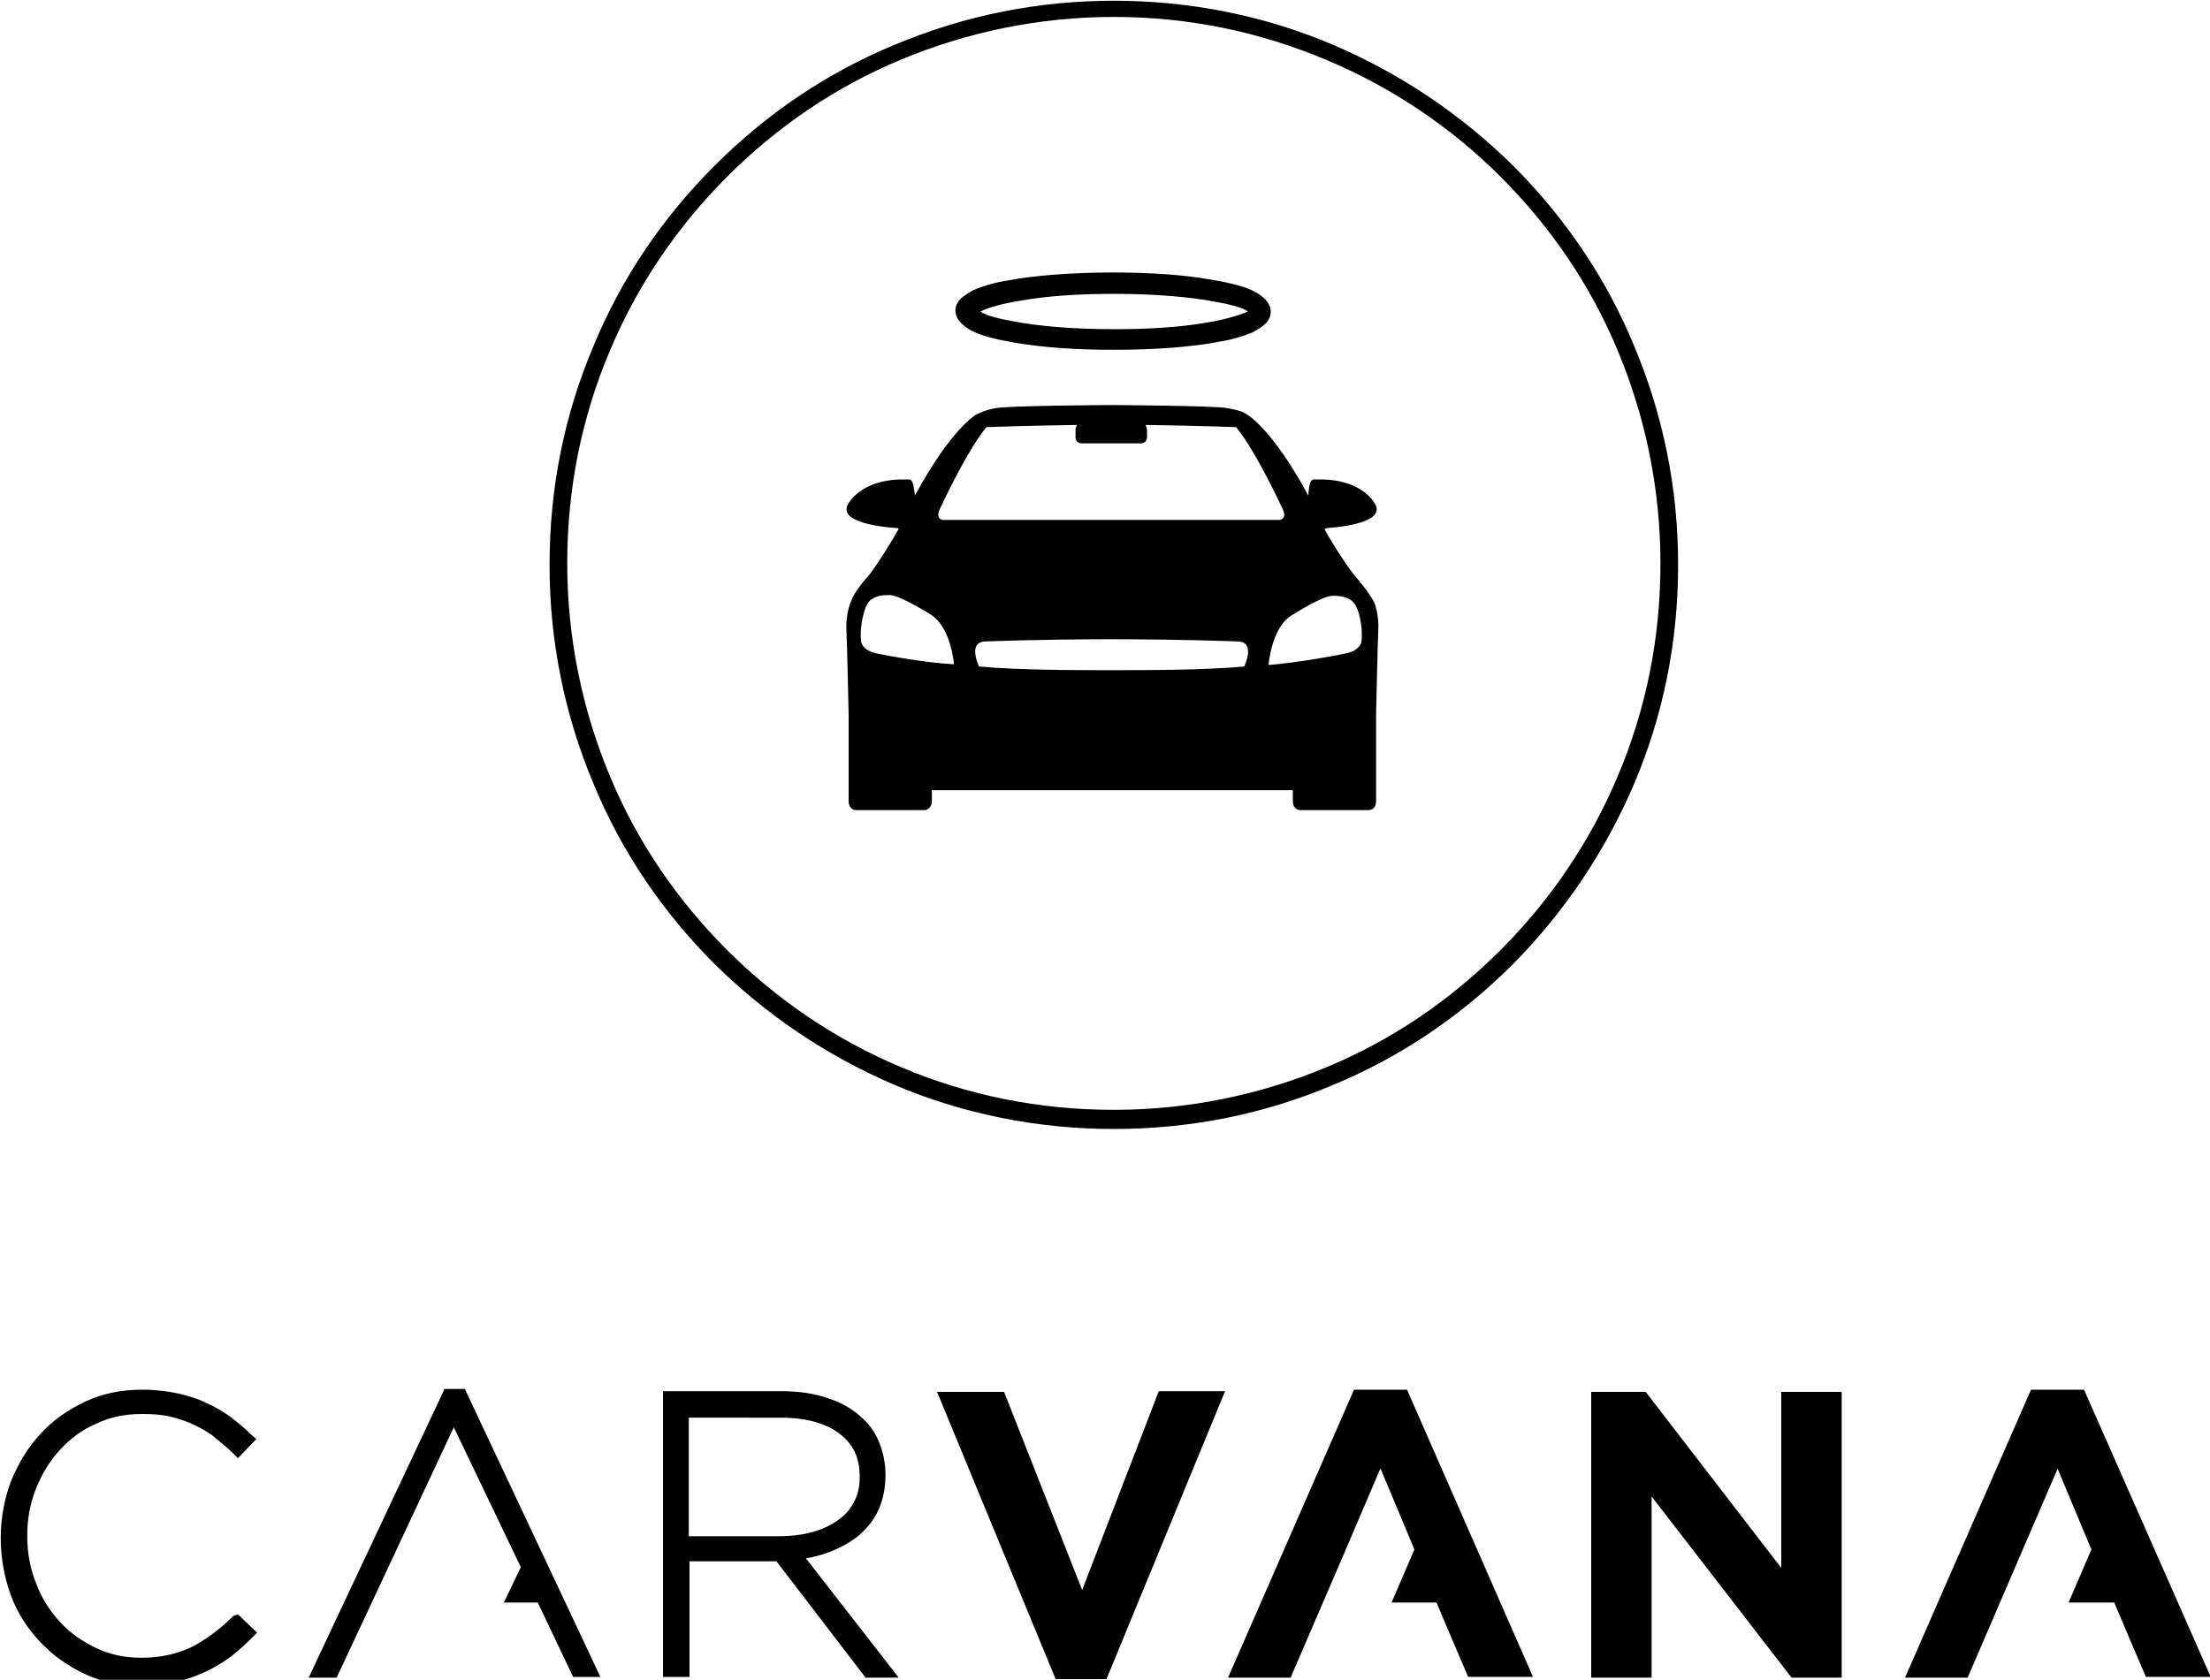 <?xml version="1.0" encoding="utf-8"?>
<!-- Generator: Adobe Illustrator 19.1.0, SVG Export Plug-In . SVG Version: 6.00 Build 0)  -->
<svg version="1.1" id="Layer_1" xmlns="http://www.w3.org/2000/svg" xmlns:xlink="http://www.w3.org/1999/xlink" x="0px" y="0px"
	 viewBox="0 0 300 228.1" style="enable-background:new 0 0 300 228.1;" xml:space="preserve">
<g>
	<path d="M146.9,215.9L136.3,189h-9.1l0.5,1.2l15.6,37.8h6.9l16.1-39.1h-9L146.9,215.9 M241.8,212.9L223.4,189H216v38.8h8.2v-24.6
		l19,24.6h6.8V189h-8.2V212.9z M183.8,188.7l-17.1,39.1h8.5l7.1-16.5h0l5-11.7l0,0l0.1-0.2l4.6,11l-3.1,7.2h6.1l2.2,5.2l2.1,4.9h8.8
		L191,188.7H183.8z M282.9,188.7h-7.2l-17.1,39.1h8.5l7.1-16.5h0l5-11.6v0l0.1-0.3l4.6,11l-3.1,7.2h6.2l2.2,5.2l2.1,4.9h8.8
		L282.9,188.7z"/>
	<path d="M31.7,219.4c-1.6,1.6-3.4,3-5.4,4.1c-2,1-4.3,1.6-7.1,1.6c-2.2,0-4.2-0.4-6.1-1.3c-1.9-0.9-3.5-2-4.9-3.5
		c-1.4-1.5-2.5-3.2-3.3-5.3c-0.8-2-1.2-4.1-1.2-6.4v-0.1c0-2.3,0.4-4.4,1.2-6.4c0.8-2,1.9-3.8,3.3-5.3c1.4-1.5,3-2.7,4.9-3.5
		c1.9-0.9,3.9-1.3,6.2-1.3c1.5,0,2.8,0.1,4,0.4c1.2,0.3,2.3,0.7,3.3,1.2c1,0.5,1.9,1,2.7,1.7c0.8,0.7,1.6,1.3,2.4,2.1l0.6,0.6
		l2.5-2.6l-0.7-0.6c-0.9-0.9-1.9-1.7-2.8-2.4c-1-0.7-2.1-1.4-3.3-1.9c-1.2-0.6-2.5-1-3.9-1.3c-1.4-0.3-3-0.5-4.8-0.5
		c-2.8,0-5.3,0.5-7.7,1.6c-2.3,1.1-4.4,2.5-6.1,4.4c-1.7,1.8-3,4-4,6.4c-0.9,2.4-1.4,5-1.4,7.7v0.1c0,2.7,0.5,5.3,1.4,7.8
		c0.9,2.4,2.3,4.5,4,6.3c1.7,1.8,3.7,3.2,6,4.3c2.3,1.1,4.9,1.6,7.6,1.6c1.7,0,3.3-0.2,4.7-0.5c1.4-0.3,2.8-0.8,4.1-1.4
		c1.3-0.6,2.4-1.3,3.5-2.1c1-0.8,2-1.7,2.9-2.6l0.6-0.6l-2.6-2.5L31.7,219.4 M60.3,188.7l-18.4,39.1h3.8l15.9-34l9.1,19l-2.3,4.8H73
		l4.8,10.1h3.7l-18.4-39.1H60.3 M109.4,211.6c1.2-0.2,2.3-0.5,3.3-0.9c1.5-0.6,2.8-1.3,4-2.3c1.1-1,2-2.1,2.6-3.5
		c0.6-1.4,0.9-2.9,0.9-4.6v-0.1c0-1.5-0.3-2.9-0.8-4.2c-0.5-1.3-1.2-2.4-2.2-3.3c-1.2-1.2-2.8-2.2-4.7-2.8c-1.9-0.7-4.1-1-6.5-1H90
		v38.8h3.6V212h11.8l12.1,15.8h4.5L109.4,211.6 M93.5,208.6v-16.1H106c3.5,0,6.2,0.8,8,2.2c1.8,1.4,2.7,3.2,2.7,5.8v0.1
		c0,1.2-0.2,2.2-0.7,3.2c-0.5,1-1.1,1.8-2.1,2.5c-0.9,0.7-2.1,1.3-3.5,1.7c-1.4,0.4-3,0.6-4.8,0.6H93.5"/>
</g>
<g>
	<g>
		<g>
			<path d="M151.2,39.9c-4.8,0-9.2,0.3-12.5,0.9c-2.6,0.4-4.7,1-5.6,1.5l0.3,0.2c0.8,0.4,2.2,0.8,4,1.1c3.5,0.7,8.4,1.1,13.9,1.1
				c4.8,0,9.2-0.3,12.5-0.9c2.6-0.4,4.7-1.1,5.6-1.5l-0.3-0.2c-0.8-0.4-2.2-0.8-4-1.1C161.6,40.3,156.6,39.9,151.2,39.9 M151.2,47.5
				c-4.9,0-9.4-0.3-13-0.9c-3.6-0.6-6.1-1.2-7.6-2.6c-0.4-0.4-0.9-1-0.9-1.8c0-0.8,0.4-1.4,0.9-1.8c0.5-0.4,1-0.7,1.5-1
				c1.2-0.5,2.7-1,4.6-1.3c3.7-0.7,8.8-1.1,14.4-1.1c4.9,0,9.4,0.3,12.9,0.9c3.6,0.6,6.1,1.2,7.6,2.6c0.4,0.4,0.9,1,0.9,1.8
				c0,0.8-0.4,1.4-0.9,1.8c-0.4,0.4-1,0.7-1.5,1c-1.2,0.5-2.7,1-4.6,1.3C161.9,47.1,156.8,47.5,151.2,47.5"/>
			<path d="M184,78.3c-1.4-1.7-4-5.9-4.2-6.5c0.2,0,0.3-0.1,0.3-0.1s8.1-0.4,6.6-3.2c0,0-1.6-3.4-7.5-3.4c-0.2,0-0.5,0-0.8,0l0,0
				c-0.3,0-0.7,0.1-0.8,2.2c-4.9-9.1-8.3-11-8.3-11c-0.6-0.4-1.1-0.6-2.8-0.9c-1.7-0.3-14.5-0.4-15.6-0.4l0,0h0c0,0,0,0,0,0l0,0
				c-1.1,0-13.9,0.1-15.6,0.4c-1.7,0.3-2.1,0.6-2.8,0.9c0,0-3.4,1.9-8.3,11c-0.2-2-0.5-2.2-0.8-2.2l0,0c-0.3,0-0.5,0-0.8,0
				c-5.9,0-7.5,3.4-7.5,3.4c-1.5,2.8,6.6,3.2,6.6,3.2s0.2,0,0.3,0.1c-0.3,0.6-2.8,4.8-4.2,6.5c-0.3,0.3-1.8,2-2.3,3.4
				c-0.1,0.3-0.7,1.7-0.6,3.8c0.1,2.1,0.3,11.5,0.3,11.5v11.8c0,0.7,0.4,1.2,1,1.2h9.3c0.5,0,1-0.5,1-1.2v-1.5c0,0,23.1,0,24.5,0
				c1.4,0,24.5,0,24.5,0v1.5c0,0.7,0.4,1.2,1,1.2h9.3c0.6,0,1-0.5,1-1.2V97c0,0,0.2-9.3,0.3-11.5c0.1-2.1-0.5-3.6-0.6-3.8
				C185.8,80.4,184.3,78.6,184,78.3z M127.5,69.3c0,0,3.6-7.9,6.4-11.3c0,0,5.3-0.2,12.3-0.3l-0.2,0.5v1.2c0,0.5,0.4,0.8,0.8,0.8h4
				h0.1h4c0.5,0,0.8-0.4,0.8-0.8v-1.2l-0.2-0.5c7,0.1,12.3,0.3,12.3,0.3c2.8,3.4,6.4,11.3,6.4,11.3c0.5,1.3-0.6,1.3-0.6,1.3
				c-3.1,0-18.8,0-22.7,0c0,0-0.1,0-0.1,0c-4,0-19.7,0-22.8,0C128.1,70.6,127,70.6,127.5,69.3z M118.9,88.7c-1.8-0.4-2-1.5-2-1.5
				c-0.3-2.4,0.6-4.7,0.6-4.7c0.6-1.6,2.1-1.7,3.3-1.7c1.3,0,5.3,2.5,5.3,2.5c3,1.6,3.4,6.9,3.4,6.9C125.8,90,120.7,89.1,118.9,88.7
				z M168.9,90.5c-5.4,0.5-13.3,0.5-18,0.5c-4.8,0-12.6,0-18-0.5c0,0-1.6-3.3,0.8-3.4c0.3,0,7.3-0.3,17.2-0.3
				c9.9,0,16.9,0.3,17.2,0.3C170.5,87.2,168.9,90.5,168.9,90.5z M184.8,87.2c0,0-0.2,1.1-2,1.5c-1.8,0.4-6.9,1.3-10.6,1.6
				c0,0,0.4-5.4,3.4-6.9c0,0,3.9-2.5,5.3-2.5c1.1,0,2.7,0.1,3.3,1.7C184.2,82.5,185.1,84.7,184.8,87.2z"/>
		</g>
	</g>
</g>
<path d="M151.2,153.3c-10.3,0-20.4-2-29.8-6c-9.1-3.9-17.3-9.4-24.4-16.4c-7-7-12.6-15.2-16.4-24.4c-4-9.5-6-19.5-6-29.8
	c0-10.4,2-20.4,6-29.8C84.4,37.7,90,29.5,97,22.5c7-7,15.2-12.6,24.4-16.4c9.5-4,19.5-6,29.8-6c10.3,0,20.4,2,29.8,6
	c9.1,3.9,17.3,9.4,24.4,16.4c7,7,12.6,15.2,16.4,24.4c4,9.5,6,19.5,6,29.8c0,10.4-2,20.4-6,29.8c-3.9,9.1-9.4,17.3-16.4,24.4
	c-7,7-15.2,12.6-24.4,16.4C171.6,151.3,161.6,153.3,151.2,153.3z M151.2,2.3c-10,0-19.8,2-28.9,5.8c-8.9,3.7-16.8,9.1-23.6,15.9
	c-6.8,6.8-12.2,14.8-15.9,23.6c-3.9,9.2-5.8,18.9-5.8,28.9s2,19.8,5.8,28.9c3.7,8.9,9.1,16.8,15.9,23.6c6.8,6.8,14.8,12.2,23.6,15.9
	c9.2,3.9,18.9,5.8,28.9,5.8c10,0,19.8-2,28.9-5.8c8.9-3.7,16.8-9.1,23.6-15.9c6.8-6.8,12.2-14.8,15.9-23.6
	c3.9-9.2,5.8-18.9,5.8-28.9s-2-19.8-5.8-28.9c-3.7-8.9-9.1-16.8-15.9-23.6C197,17.3,189,11.9,180.2,8.2C171,4.3,161.3,2.3,151.2,2.3
	z"/>
</svg>
